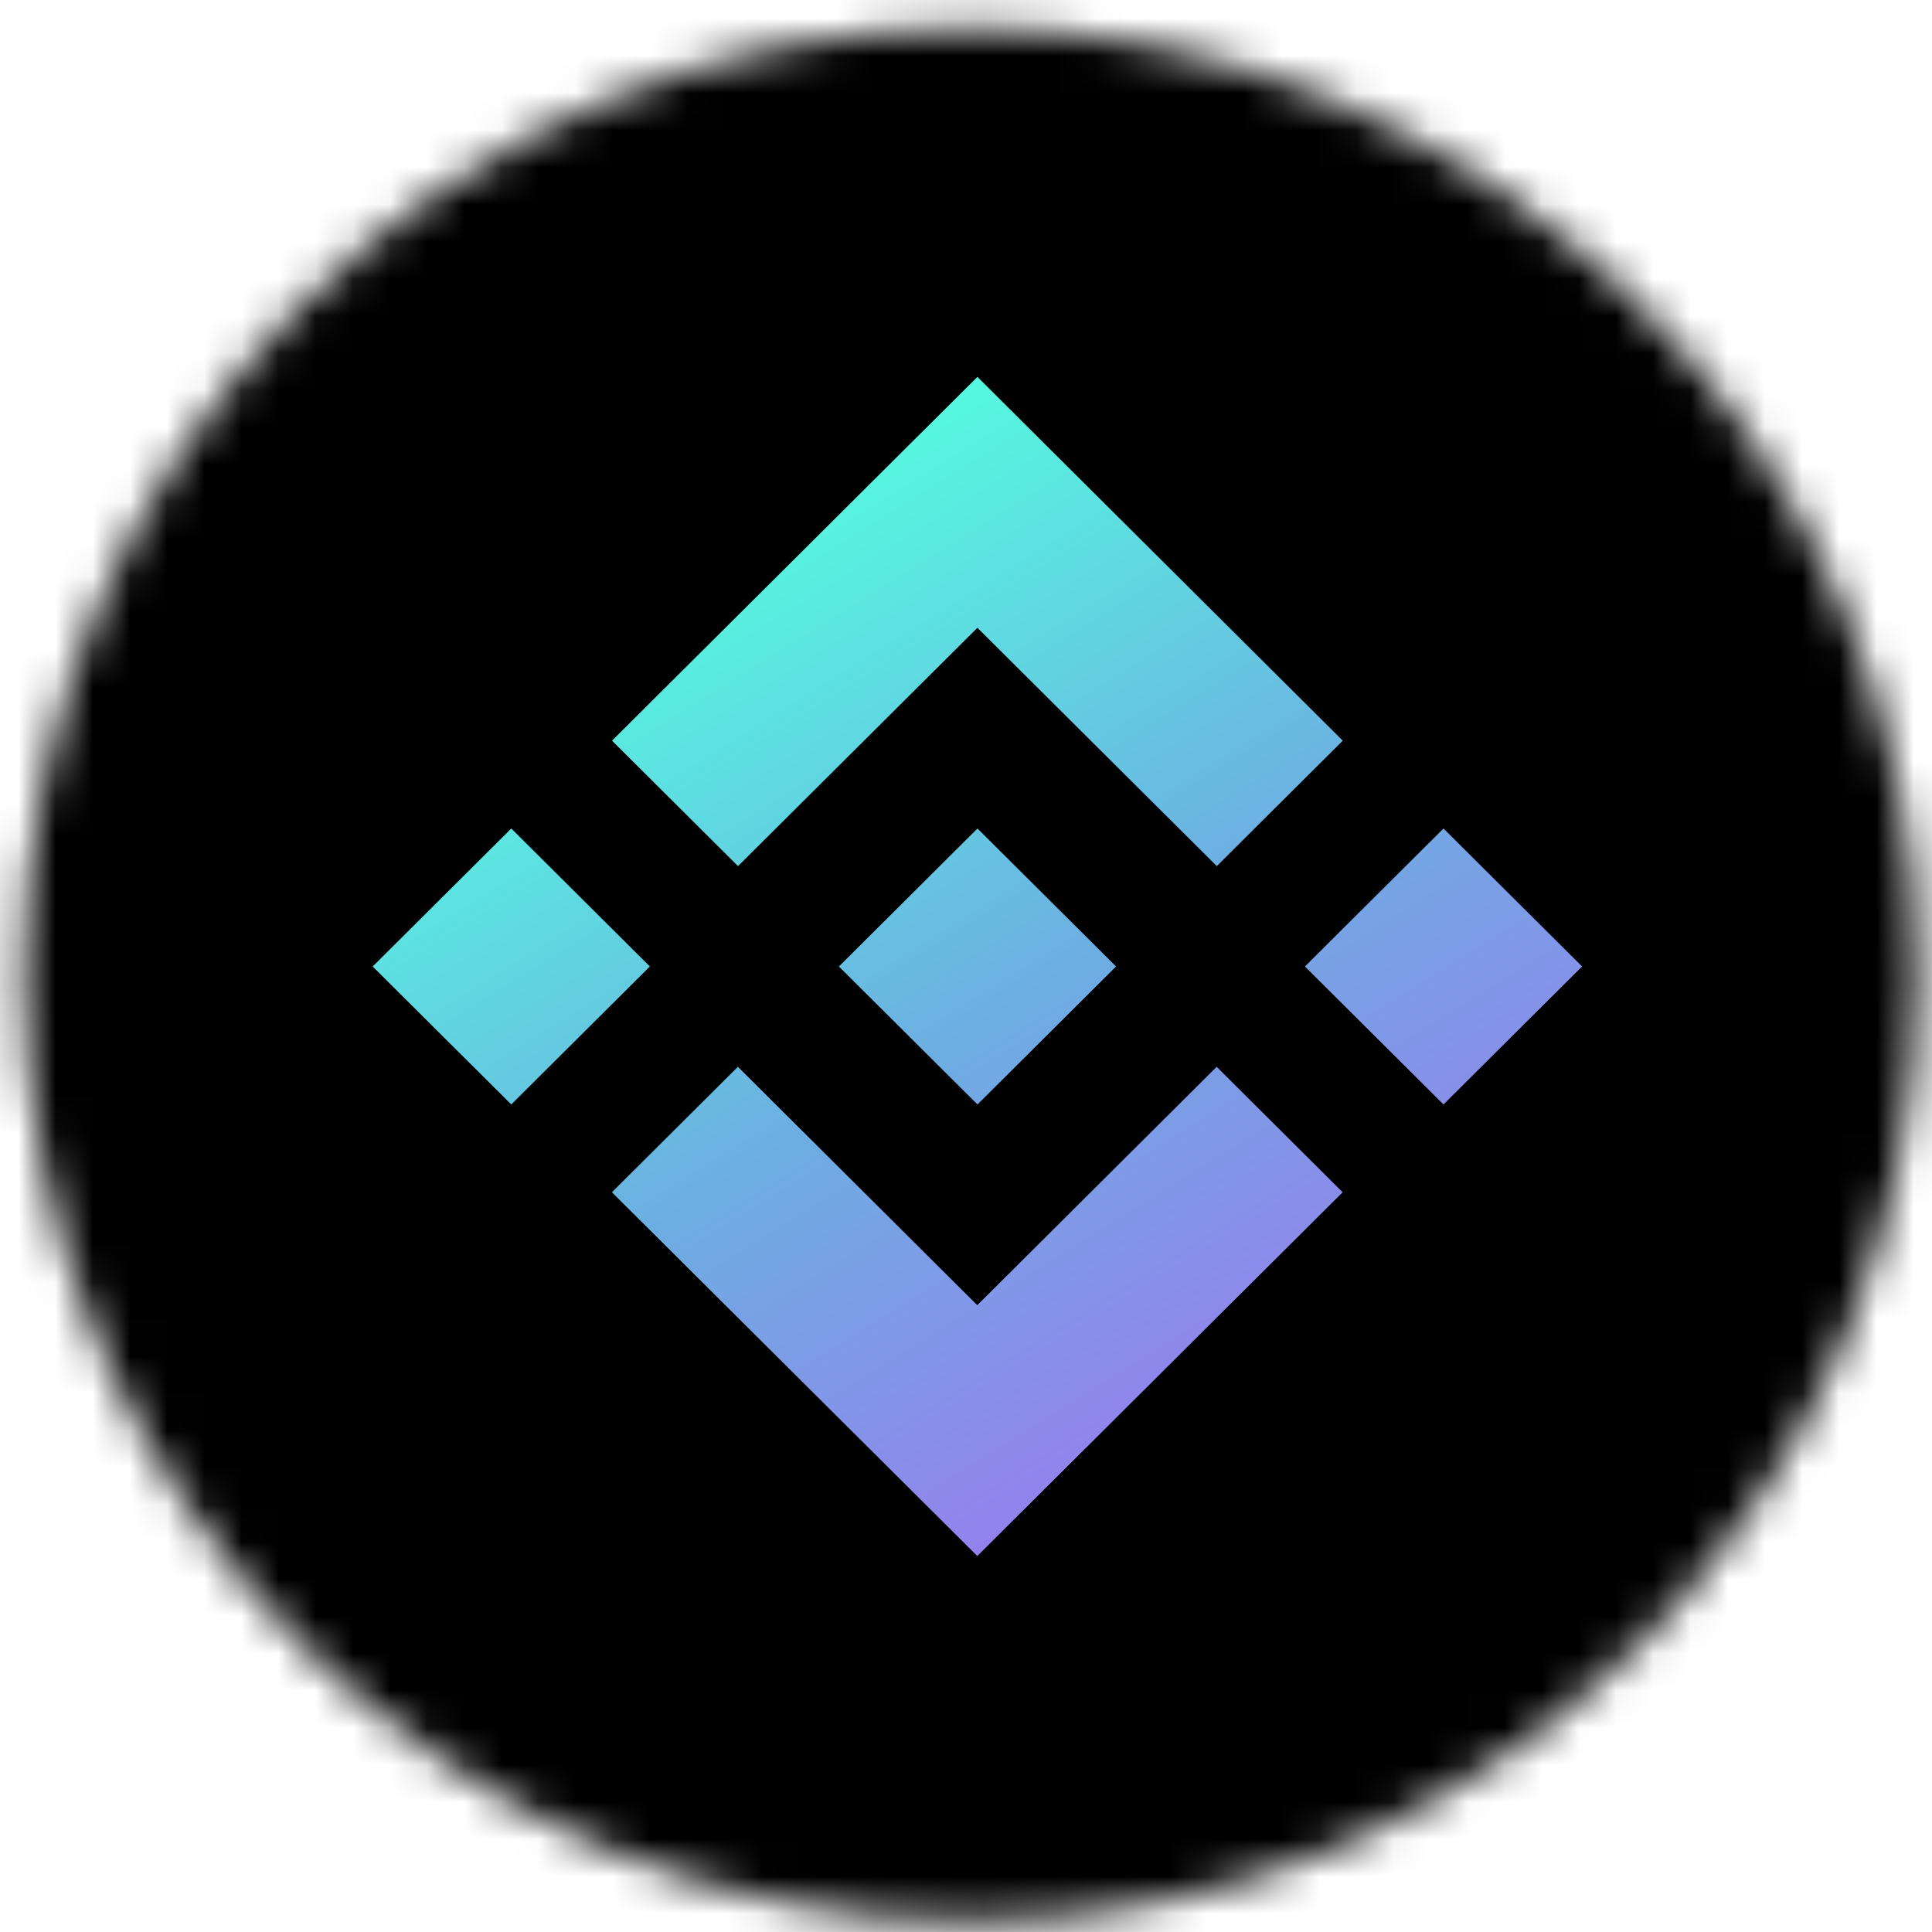 <svg width="52" height="52" viewBox="0 0 52 52" fill="none" xmlns="http://www.w3.org/2000/svg">
<mask id="mask0_113_1021" style="mask-type:alpha" maskUnits="userSpaceOnUse" x="0" y="0" width="52" height="52">
<circle cx="26.119" cy="26.233" r="25.474" fill="#C4C4C4"/>
</mask>
<g mask="url(#mask0_113_1021)">
<circle cx="26.119" cy="27.573" r="33.518" fill="black"/>
<path fill-rule="evenodd" clip-rule="evenodd" d="M26.307 10.144L16.473 19.935L19.864 23.312L26.307 16.897L32.75 23.312L36.141 19.935L26.307 10.144ZM26.304 41.881L36.138 32.09L32.747 28.713L26.304 35.129L19.86 28.713L16.47 32.09L26.304 41.881ZM26.309 22.299L30.039 26.013L26.309 29.727L22.579 26.013L26.309 22.299ZM17.491 26.013L13.761 22.299L10.031 26.013L13.761 29.727L17.491 26.013ZM38.852 22.299L42.582 26.013L38.852 29.727L35.122 26.013L38.852 22.299Z" fill="url(#paint0_linear_113_1021)"/>
</g>
<defs>
<linearGradient id="paint0_linear_113_1021" x1="19.416" y1="14.166" x2="34.834" y2="38.969" gradientUnits="userSpaceOnUse">
<stop stop-color="#55FAE0"/>
<stop offset="0.516" stop-color="#6DAEE2"/>
<stop offset="1" stop-color="#9A7AEF"/>
</linearGradient>
</defs>
</svg>
